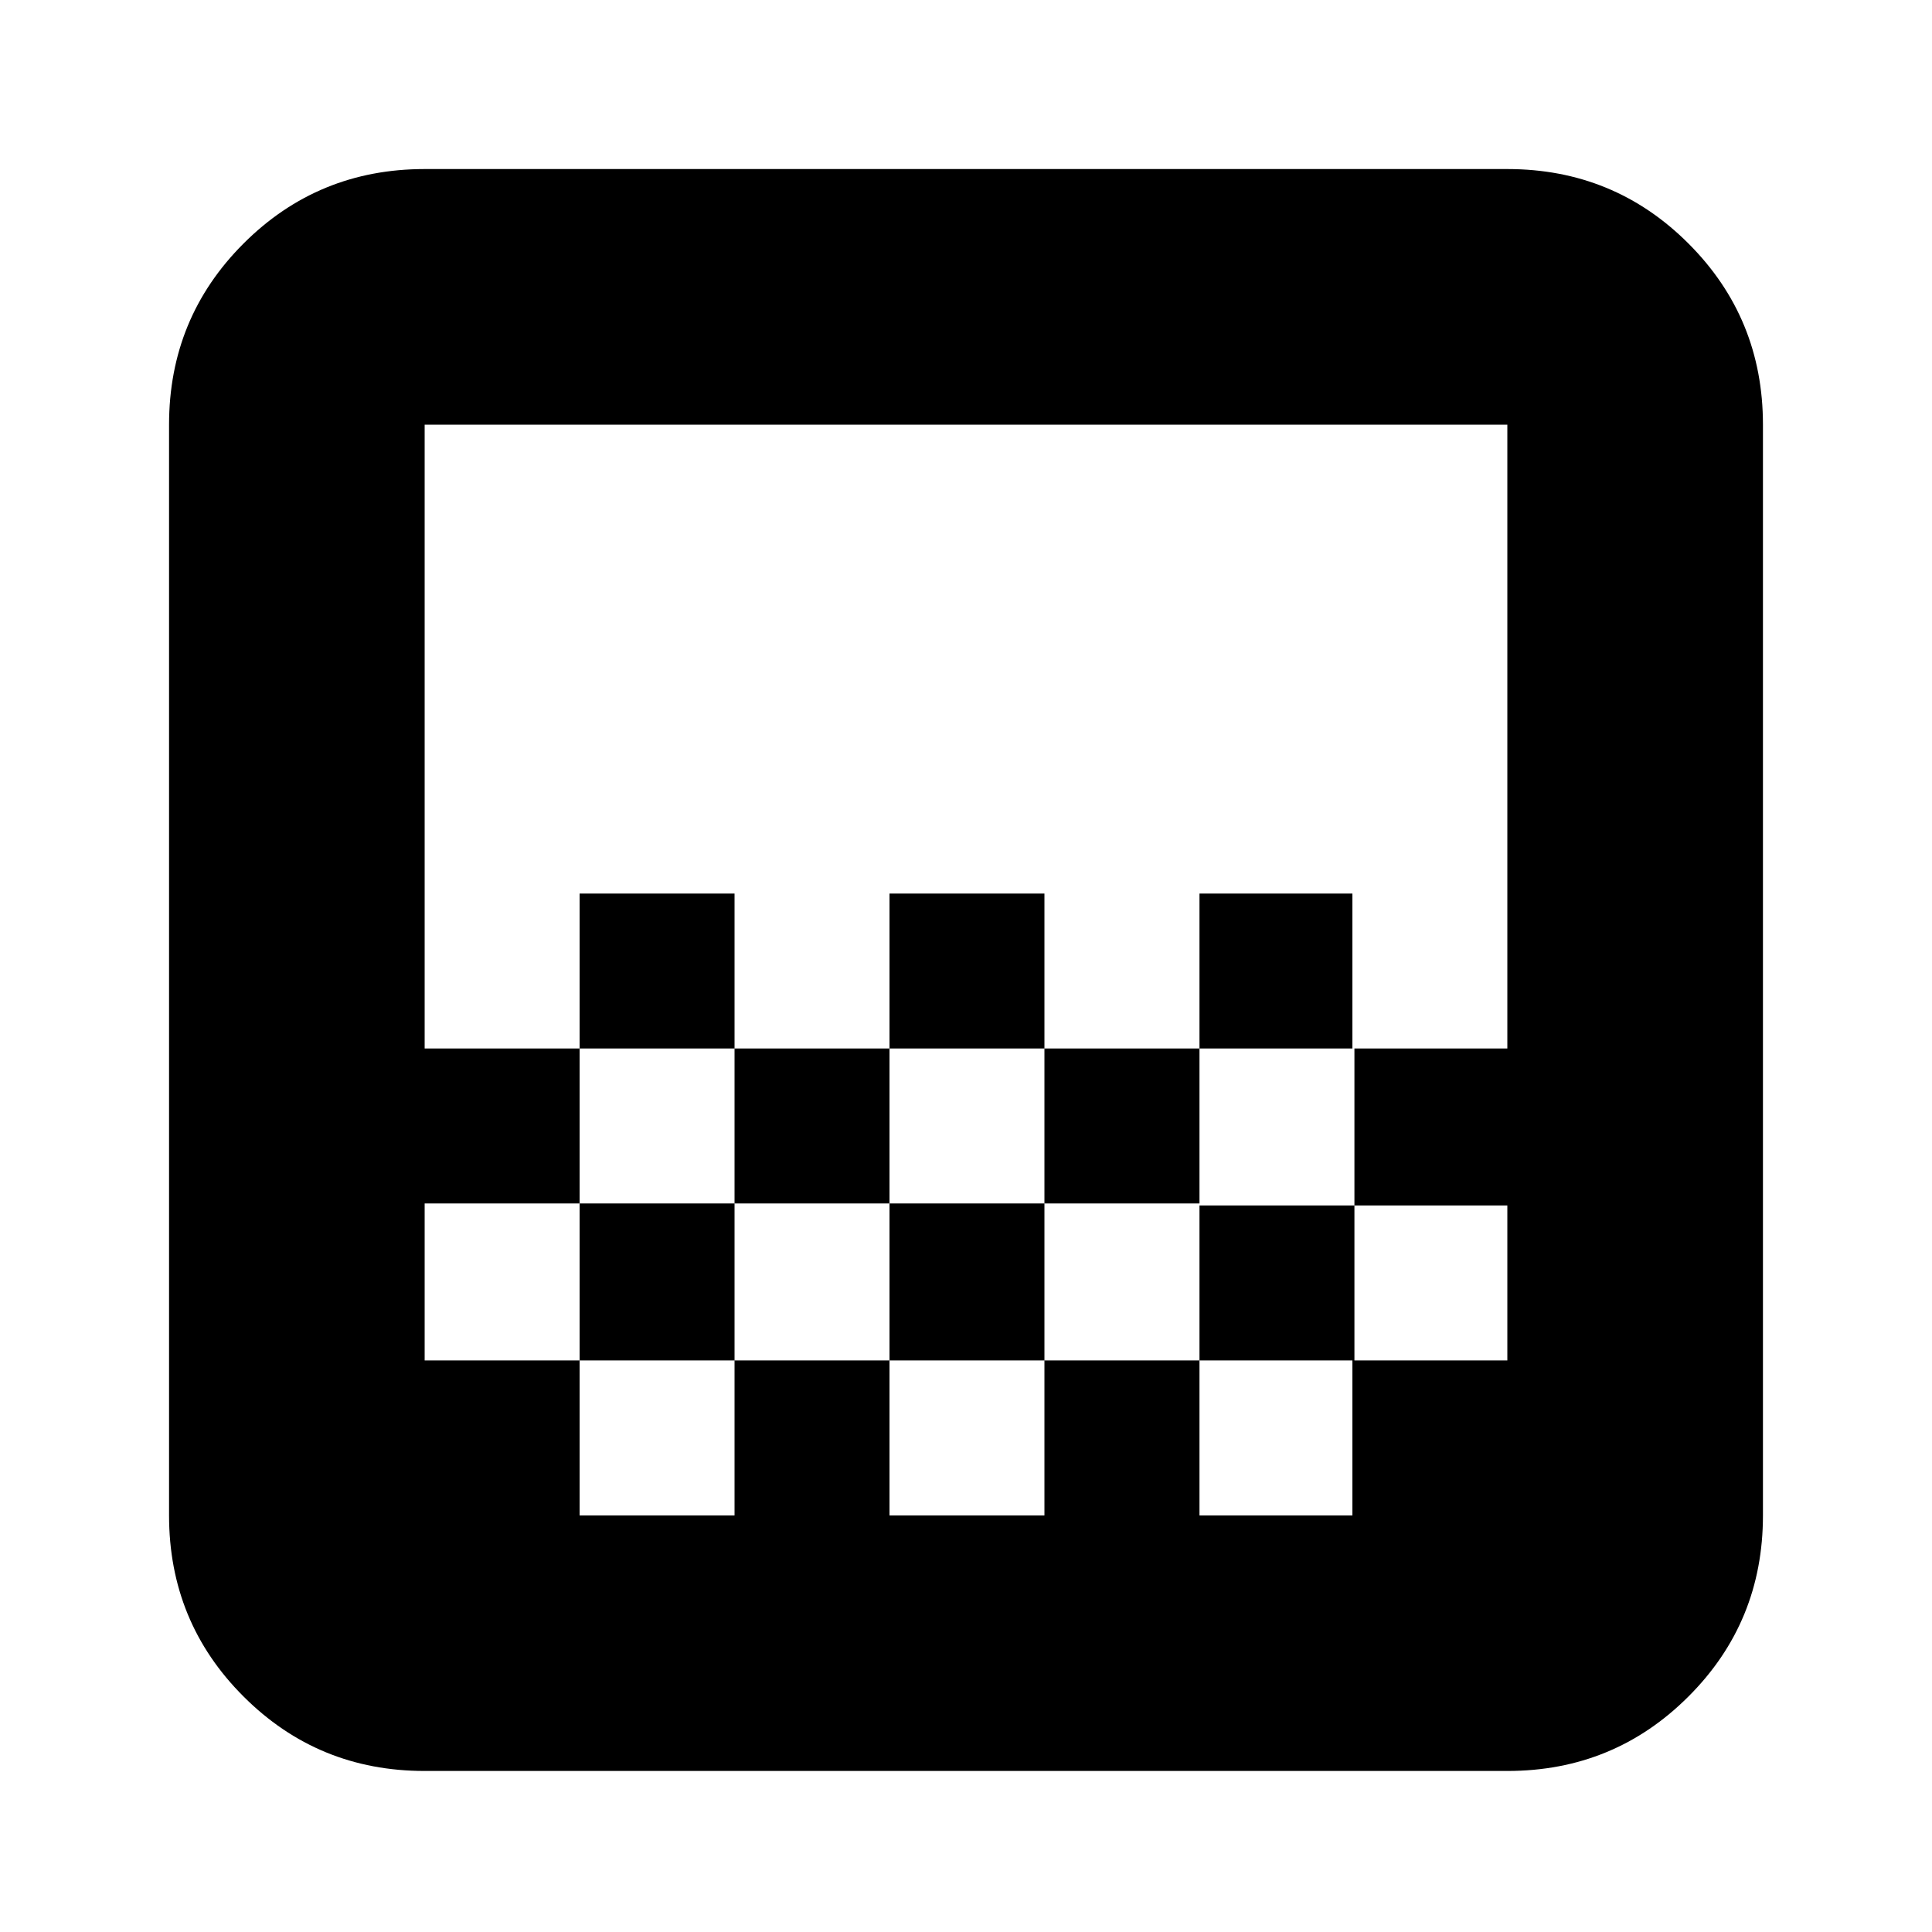 <svg xmlns="http://www.w3.org/2000/svg" height="20" width="20"><path d="M9.208 10.854V9.25H10.812V10.854ZM7.604 12.458V10.854H9.208V12.458ZM10.812 12.458V10.854H12.417V12.458ZM12.417 10.854V9.25H14V10.854ZM6 10.854V9.25H7.604V10.854ZM4.396 18.333Q3.292 18.333 2.521 17.562Q1.75 16.792 1.75 15.688V4.396Q1.75 3.292 2.521 2.521Q3.292 1.75 4.396 1.75H15.604Q16.708 1.75 17.479 2.521Q18.25 3.292 18.25 4.396V15.688Q18.25 16.792 17.479 17.562Q16.708 18.333 15.604 18.333ZM6 15.688H7.604V14.083H6ZM9.208 15.688H10.812V14.083H9.208ZM12.417 15.688H14V14.083H12.417ZM4.396 14.083H6V12.458H7.604V14.083H9.208V12.458H10.812V14.083H12.417V12.479H14.021V14.083H15.604V12.479H14.021V10.854H15.604V4.396Q15.604 4.396 15.604 4.396Q15.604 4.396 15.604 4.396H4.396Q4.396 4.396 4.396 4.396Q4.396 4.396 4.396 4.396V10.854H6V12.458H4.396ZM4.396 15.708V15.688Q4.396 15.688 4.396 15.688Q4.396 15.688 4.396 15.688V4.396Q4.396 4.396 4.396 4.396Q4.396 4.396 4.396 4.396Q4.396 4.396 4.396 4.396Q4.396 4.396 4.396 4.396V15.708Q4.396 15.708 4.396 15.708Q4.396 15.708 4.396 15.708Z"/></svg>